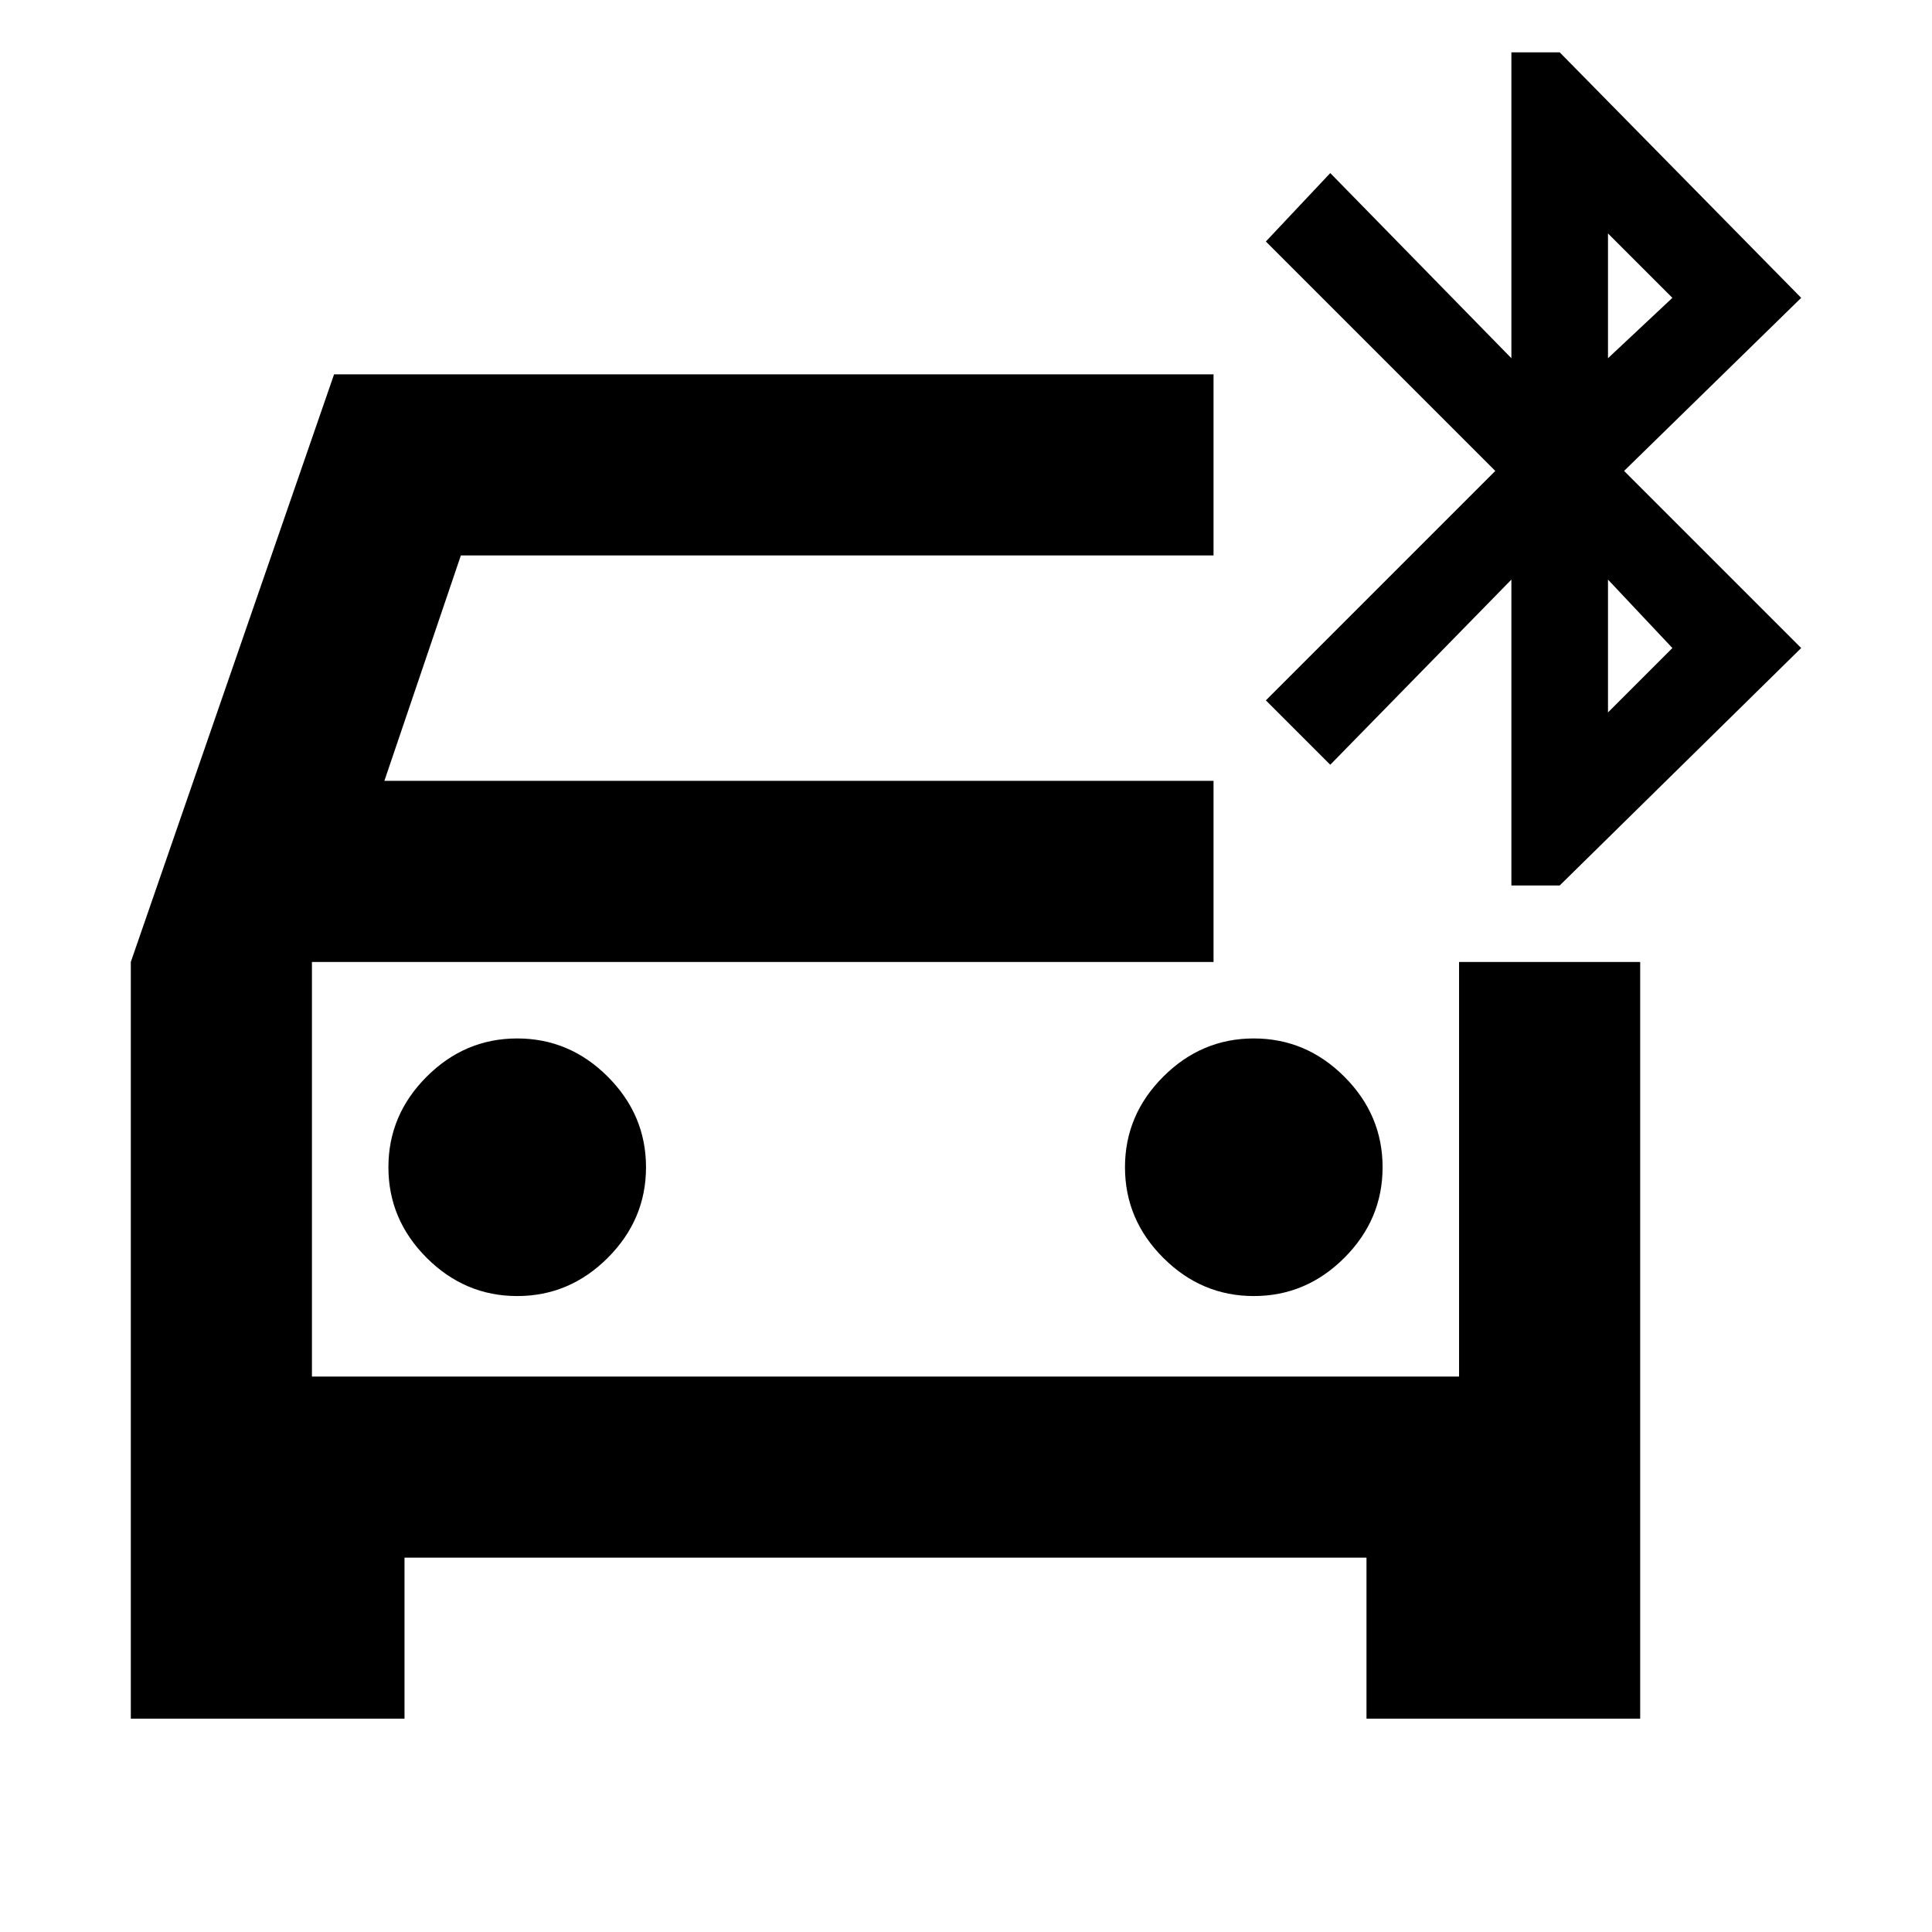 <svg xmlns="http://www.w3.org/2000/svg" height="24" width="24"><path d="M6.425 16.1Q7.075 16.1 7.55 15.625Q8.025 15.15 8.025 14.5Q8.025 13.85 7.55 13.375Q7.075 12.9 6.425 12.9Q5.775 12.9 5.3 13.375Q4.825 13.85 4.825 14.5Q4.825 15.15 5.3 15.625Q5.775 16.1 6.425 16.1ZM15.575 16.1Q16.225 16.1 16.7 15.625Q17.175 15.15 17.175 14.5Q17.175 13.85 16.7 13.375Q16.225 12.9 15.575 12.9Q14.925 12.9 14.45 13.375Q13.975 13.85 13.975 14.5Q13.975 15.15 14.45 15.625Q14.925 16.1 15.575 16.1ZM1.625 21.35V11.95L4.15 4.65H15.075V6.9H5.725L4.775 9.7H15.075V11.95H3.875V17.1H18.125V11.95H20.375V21.35H16.975V19.35H5.025V21.35ZM18.775 11V7.2L16.525 9.5L15.725 8.7L18.575 5.85L15.725 3L16.525 2.15L18.775 4.45V0.65H19.375L22.375 3.7L20.175 5.85L22.375 8.05L19.375 11ZM19.975 4.45 20.775 3.7 19.975 2.9ZM19.975 8.85 20.775 8.05 19.975 7.2ZM3.875 11.95V17.1Z"/></svg>